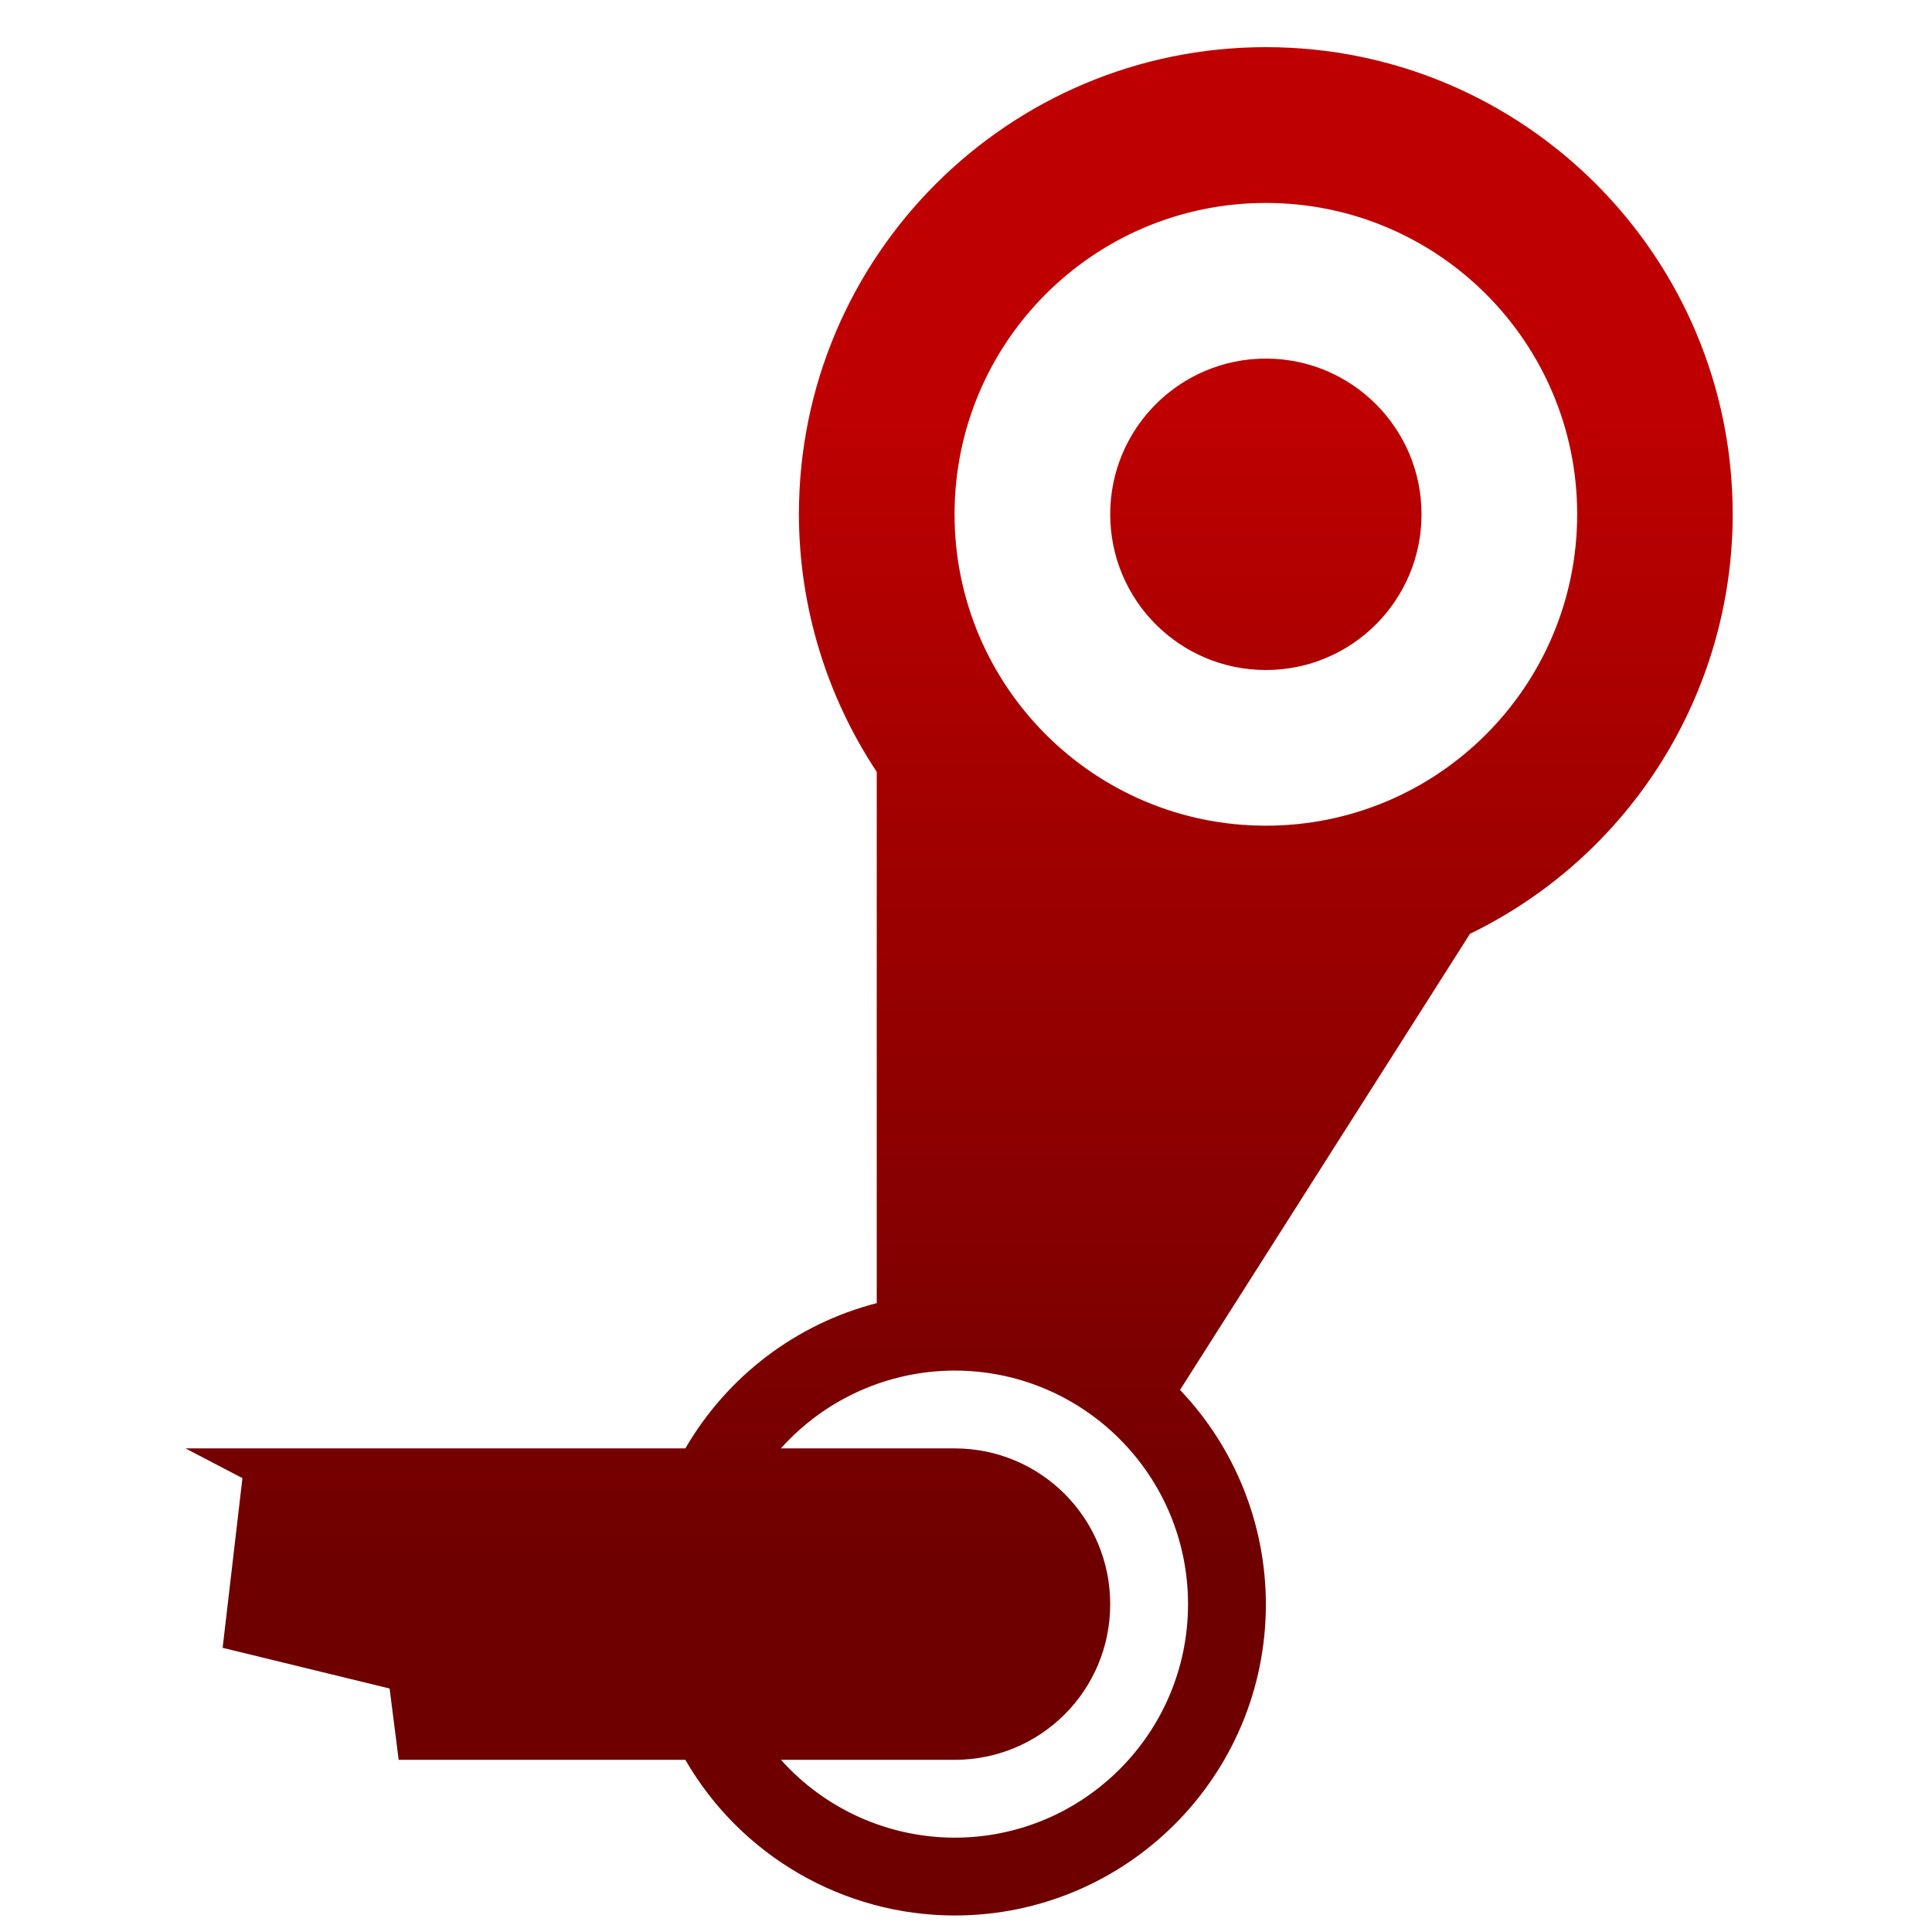 <svg xmlns="http://www.w3.org/2000/svg" xmlns:xlink="http://www.w3.org/1999/xlink" width="64" height="64" viewBox="0 0 64 64" version="1.1"><defs><linearGradient id="linear0" gradientUnits="userSpaceOnUse" x1="0" y1="0" x2="0" y2="1" gradientTransform="matrix(60.935,0,0,38.914,-2.201,13.128)"><stop offset="0" style="stop-color:#bf0000;stop-opacity:1;"/><stop offset="1" style="stop-color:#6e0000;stop-opacity:1;"/></linearGradient></defs><g id="surface1"><path style=" stroke:none;fill-rule:nonzero;fill:url(#linear0);" d="M 41.934 1.562 C 33.395 1.562 26.465 8.492 26.465 17.035 C 26.469 20.074 27.367 23.039 29.043 25.57 L 29.043 43.168 C 26.371 43.855 24.09 45.594 22.703 47.98 L 6.145 47.98 L 8.031 48.965 L 7.375 54.586 L 12.906 55.934 L 13.207 58.297 L 22.703 58.297 C 24.543 61.484 27.945 63.449 31.621 63.453 C 37.316 63.453 41.934 58.84 41.934 53.141 C 41.93 50.496 40.914 47.957 39.09 46.043 L 48.695 30.934 C 54.016 28.348 57.395 22.953 57.398 17.035 C 57.398 8.492 50.477 1.562 41.934 1.562 Z M 41.934 6.723 C 47.629 6.723 52.246 11.34 52.246 17.035 C 52.246 22.73 47.629 27.352 41.934 27.352 C 36.238 27.352 31.621 22.73 31.621 17.035 C 31.621 11.34 36.238 6.723 41.934 6.723 Z M 41.934 11.879 C 39.086 11.879 36.777 14.188 36.777 17.035 C 36.777 19.887 39.086 22.195 41.934 22.195 C 44.781 22.195 47.09 19.887 47.09 17.035 C 47.09 14.188 44.781 11.879 41.934 11.879 Z M 31.621 45.402 C 35.891 45.402 39.355 48.867 39.355 53.141 C 39.355 57.41 35.891 60.875 31.621 60.875 C 29.426 60.871 27.336 59.934 25.871 58.297 L 31.621 58.297 C 34.477 58.297 36.777 55.996 36.777 53.141 C 36.777 50.285 34.477 47.98 31.621 47.98 L 25.867 47.98 C 27.332 46.344 29.422 45.406 31.621 45.402 Z M 31.621 45.402 "/></g></svg>
